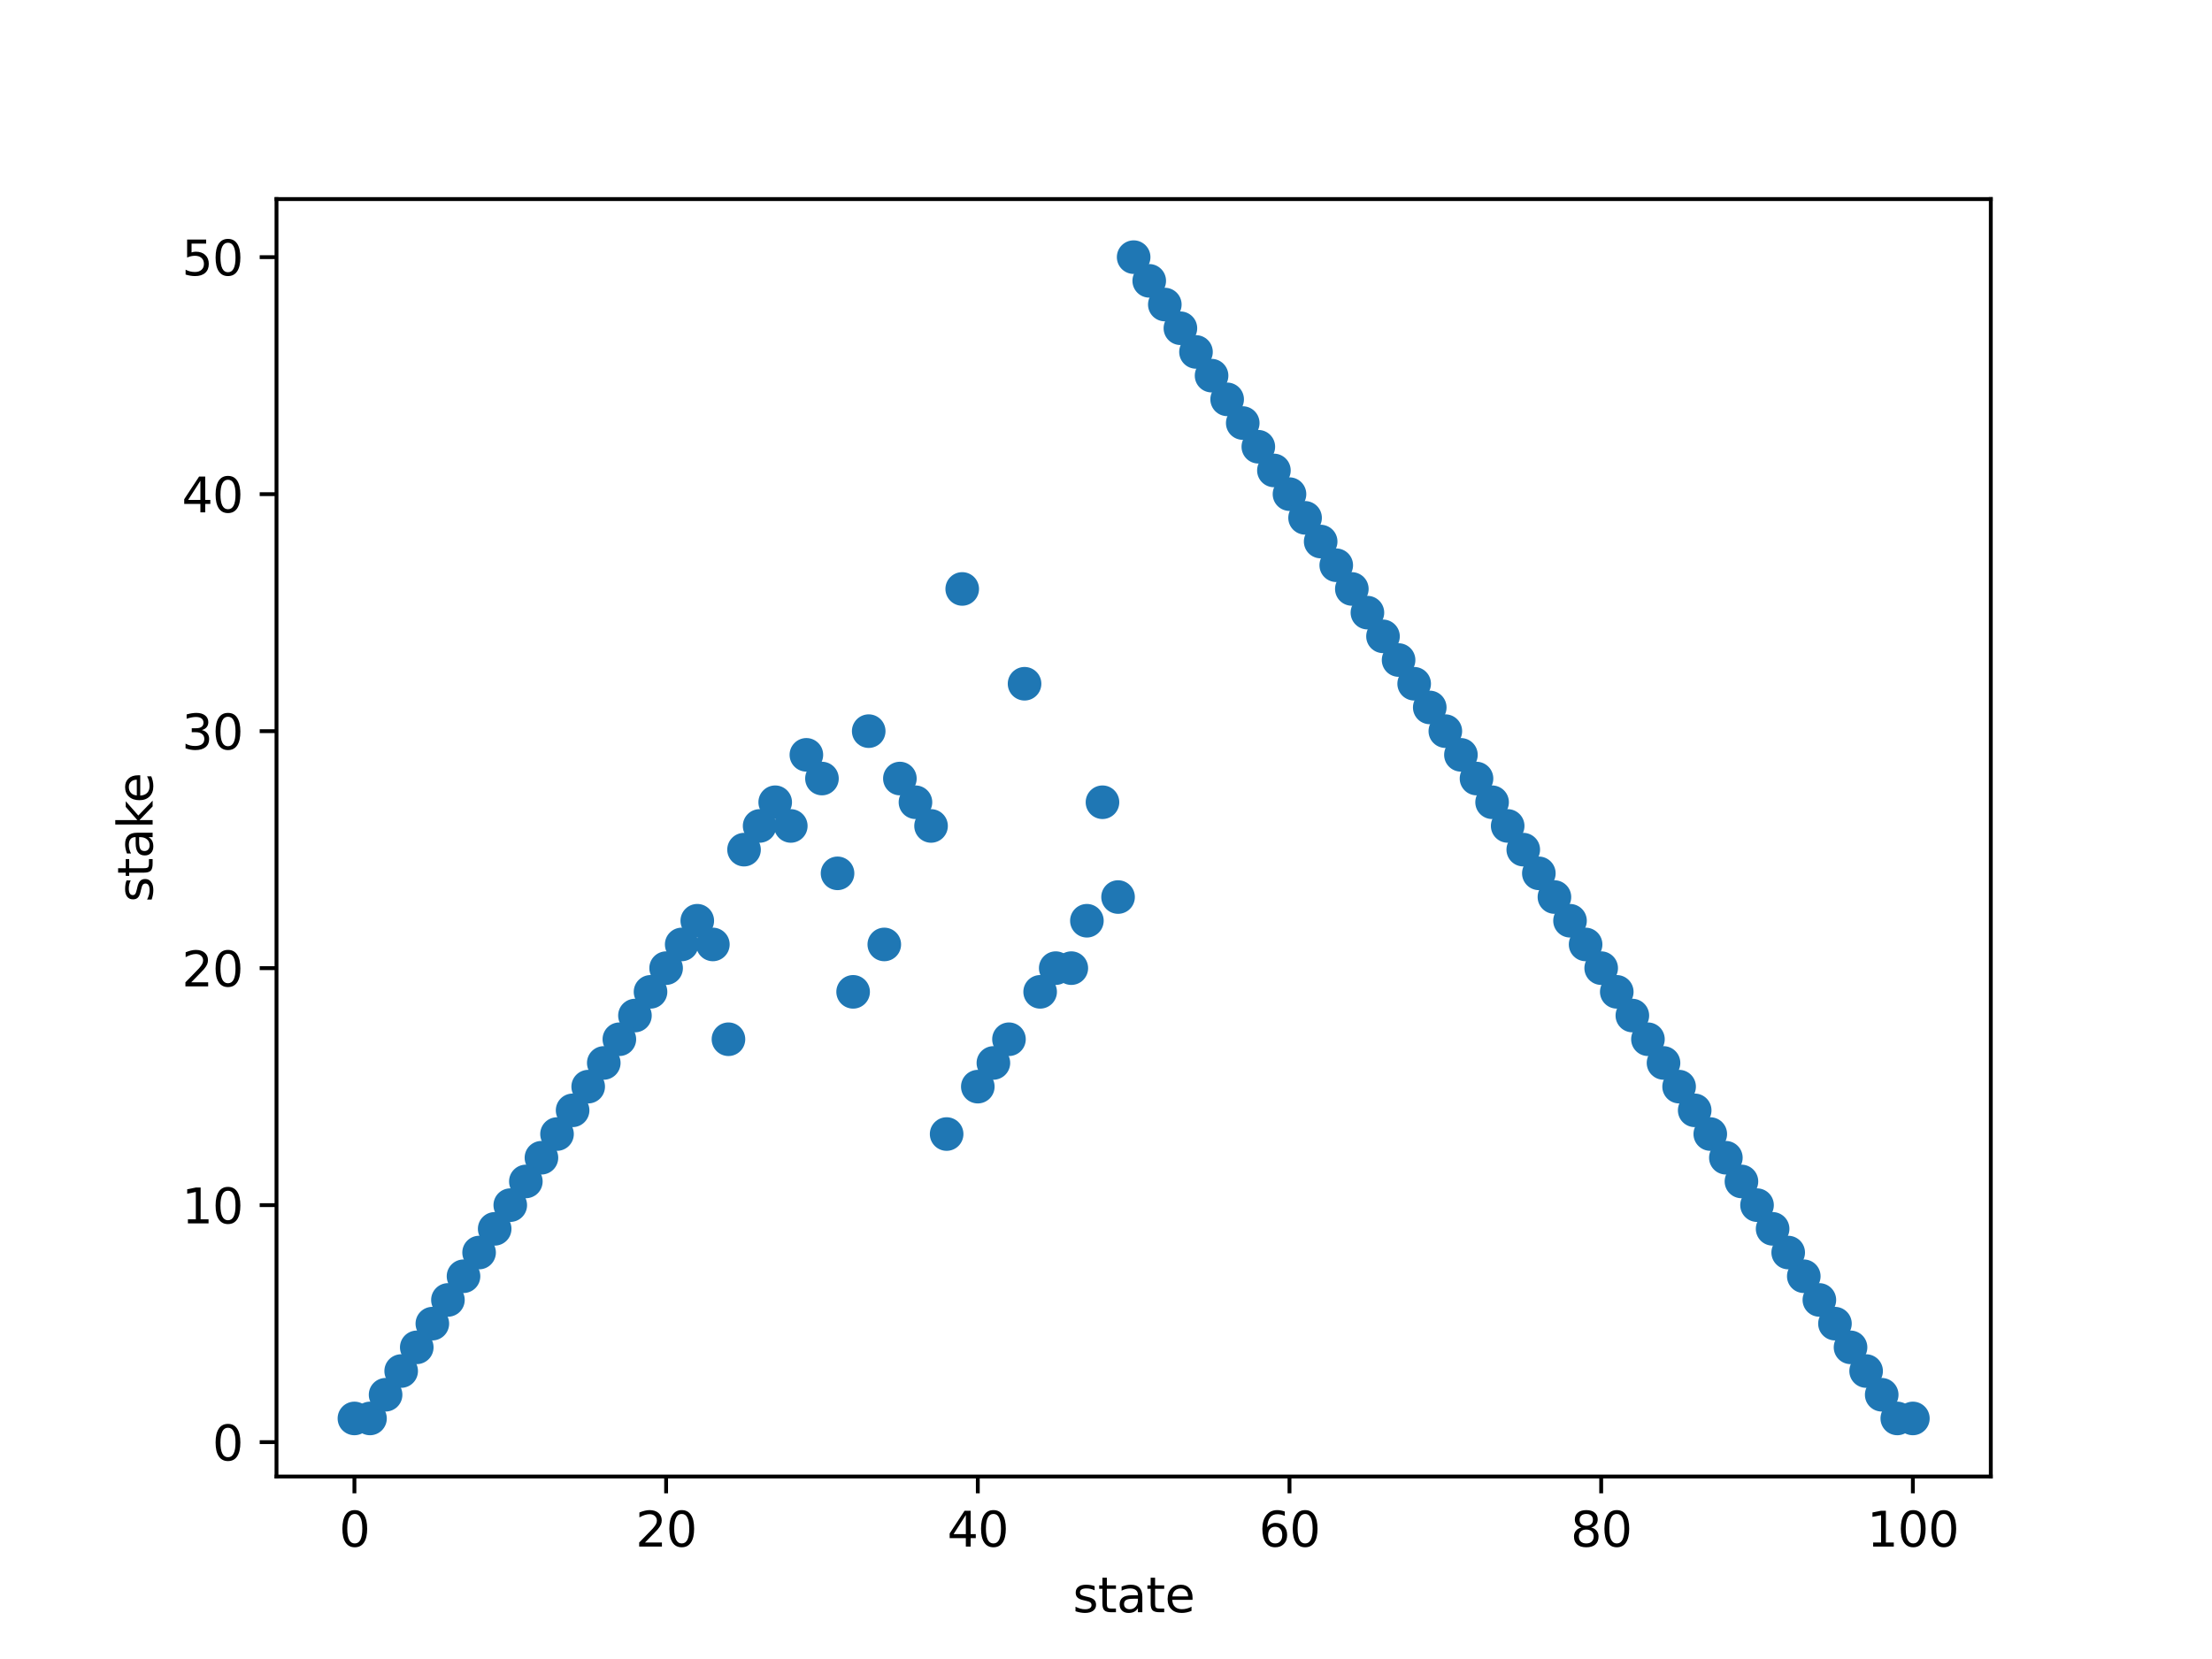 <?xml version="1.0" encoding="utf-8" standalone="no"?>
<!DOCTYPE svg PUBLIC "-//W3C//DTD SVG 1.1//EN"
  "http://www.w3.org/Graphics/SVG/1.1/DTD/svg11.dtd">
<svg xmlns:xlink="http://www.w3.org/1999/xlink" width="460.8pt" height="345.6pt" viewBox="0 0 460.8 345.6" xmlns="http://www.w3.org/2000/svg" version="1.1">
 <defs>
  <style type="text/css">*{stroke-linejoin: round; stroke-linecap: butt}</style>
 </defs>
 <g id="figure_1">
  <g id="patch_1">
   <path d="M 0 345.6 
L 460.8 345.6 
L 460.8 0 
L 0 0 
z
" style="fill: #ffffff"/>
  </g>
  <g id="axes_1">
   <g id="patch_2">
    <path d="M 57.6 307.584 
L 414.72 307.584 
L 414.72 41.472 
L 57.6 41.472 
z
" style="fill: #ffffff"/>
   </g>
   <g id="PathCollection_1">
    <defs>
     <path id="md59e94a062" d="M 0 3 
C 0.796 3 1.559 2.684 2.121 2.121 
C 2.684 1.559 3 0.796 3 0 
C 3 -0.796 2.684 -1.559 2.121 -2.121 
C 1.559 -2.684 0.796 -3 0 -3 
C -0.796 -3 -1.559 -2.684 -2.121 -2.121 
C -2.684 -1.559 -3 -0.796 -3 0 
C -3 0.796 -2.684 1.559 -2.121 2.121 
C -1.559 2.684 -0.796 3 0 3 
z
" style="stroke: #1f77b4"/>
    </defs>
    <g clip-path="url(#pd039b25e99)">
     <use xlink:href="#md59e94a062" x="73.833" y="295.488" style="fill: #1f77b4; stroke: #1f77b4"/>
     <use xlink:href="#md59e94a062" x="77.079" y="295.488" style="fill: #1f77b4; stroke: #1f77b4"/>
     <use xlink:href="#md59e94a062" x="80.326" y="290.551" style="fill: #1f77b4; stroke: #1f77b4"/>
     <use xlink:href="#md59e94a062" x="83.572" y="285.614" style="fill: #1f77b4; stroke: #1f77b4"/>
     <use xlink:href="#md59e94a062" x="86.819" y="280.677" style="fill: #1f77b4; stroke: #1f77b4"/>
     <use xlink:href="#md59e94a062" x="90.065" y="275.739" style="fill: #1f77b4; stroke: #1f77b4"/>
     <use xlink:href="#md59e94a062" x="93.312" y="270.802" style="fill: #1f77b4; stroke: #1f77b4"/>
     <use xlink:href="#md59e94a062" x="96.559" y="265.865" style="fill: #1f77b4; stroke: #1f77b4"/>
     <use xlink:href="#md59e94a062" x="99.805" y="260.928" style="fill: #1f77b4; stroke: #1f77b4"/>
     <use xlink:href="#md59e94a062" x="103.052" y="255.991" style="fill: #1f77b4; stroke: #1f77b4"/>
     <use xlink:href="#md59e94a062" x="106.298" y="251.054" style="fill: #1f77b4; stroke: #1f77b4"/>
     <use xlink:href="#md59e94a062" x="109.545" y="246.117" style="fill: #1f77b4; stroke: #1f77b4"/>
     <use xlink:href="#md59e94a062" x="112.791" y="241.179" style="fill: #1f77b4; stroke: #1f77b4"/>
     <use xlink:href="#md59e94a062" x="116.038" y="236.242" style="fill: #1f77b4; stroke: #1f77b4"/>
     <use xlink:href="#md59e94a062" x="119.284" y="231.305" style="fill: #1f77b4; stroke: #1f77b4"/>
     <use xlink:href="#md59e94a062" x="122.531" y="226.368" style="fill: #1f77b4; stroke: #1f77b4"/>
     <use xlink:href="#md59e94a062" x="125.777" y="221.431" style="fill: #1f77b4; stroke: #1f77b4"/>
     <use xlink:href="#md59e94a062" x="129.024" y="216.494" style="fill: #1f77b4; stroke: #1f77b4"/>
     <use xlink:href="#md59e94a062" x="132.271" y="211.557" style="fill: #1f77b4; stroke: #1f77b4"/>
     <use xlink:href="#md59e94a062" x="135.517" y="206.619" style="fill: #1f77b4; stroke: #1f77b4"/>
     <use xlink:href="#md59e94a062" x="138.764" y="201.682" style="fill: #1f77b4; stroke: #1f77b4"/>
     <use xlink:href="#md59e94a062" x="142.01" y="196.745" style="fill: #1f77b4; stroke: #1f77b4"/>
     <use xlink:href="#md59e94a062" x="145.257" y="191.808" style="fill: #1f77b4; stroke: #1f77b4"/>
     <use xlink:href="#md59e94a062" x="148.503" y="196.745" style="fill: #1f77b4; stroke: #1f77b4"/>
     <use xlink:href="#md59e94a062" x="151.75" y="216.494" style="fill: #1f77b4; stroke: #1f77b4"/>
     <use xlink:href="#md59e94a062" x="154.996" y="176.997" style="fill: #1f77b4; stroke: #1f77b4"/>
     <use xlink:href="#md59e94a062" x="158.243" y="172.059" style="fill: #1f77b4; stroke: #1f77b4"/>
     <use xlink:href="#md59e94a062" x="161.489" y="167.122" style="fill: #1f77b4; stroke: #1f77b4"/>
     <use xlink:href="#md59e94a062" x="164.736" y="172.059" style="fill: #1f77b4; stroke: #1f77b4"/>
     <use xlink:href="#md59e94a062" x="167.983" y="157.248" style="fill: #1f77b4; stroke: #1f77b4"/>
     <use xlink:href="#md59e94a062" x="171.229" y="162.185" style="fill: #1f77b4; stroke: #1f77b4"/>
     <use xlink:href="#md59e94a062" x="174.476" y="181.934" style="fill: #1f77b4; stroke: #1f77b4"/>
     <use xlink:href="#md59e94a062" x="177.722" y="206.619" style="fill: #1f77b4; stroke: #1f77b4"/>
     <use xlink:href="#md59e94a062" x="180.969" y="152.311" style="fill: #1f77b4; stroke: #1f77b4"/>
     <use xlink:href="#md59e94a062" x="184.215" y="196.745" style="fill: #1f77b4; stroke: #1f77b4"/>
     <use xlink:href="#md59e94a062" x="187.462" y="162.185" style="fill: #1f77b4; stroke: #1f77b4"/>
     <use xlink:href="#md59e94a062" x="190.708" y="167.122" style="fill: #1f77b4; stroke: #1f77b4"/>
     <use xlink:href="#md59e94a062" x="193.955" y="172.059" style="fill: #1f77b4; stroke: #1f77b4"/>
     <use xlink:href="#md59e94a062" x="197.201" y="236.242" style="fill: #1f77b4; stroke: #1f77b4"/>
     <use xlink:href="#md59e94a062" x="200.448" y="122.688" style="fill: #1f77b4; stroke: #1f77b4"/>
     <use xlink:href="#md59e94a062" x="203.695" y="226.368" style="fill: #1f77b4; stroke: #1f77b4"/>
     <use xlink:href="#md59e94a062" x="206.941" y="221.431" style="fill: #1f77b4; stroke: #1f77b4"/>
     <use xlink:href="#md59e94a062" x="210.188" y="216.494" style="fill: #1f77b4; stroke: #1f77b4"/>
     <use xlink:href="#md59e94a062" x="213.434" y="142.437" style="fill: #1f77b4; stroke: #1f77b4"/>
     <use xlink:href="#md59e94a062" x="216.681" y="206.619" style="fill: #1f77b4; stroke: #1f77b4"/>
     <use xlink:href="#md59e94a062" x="219.927" y="201.682" style="fill: #1f77b4; stroke: #1f77b4"/>
     <use xlink:href="#md59e94a062" x="223.174" y="201.682" style="fill: #1f77b4; stroke: #1f77b4"/>
     <use xlink:href="#md59e94a062" x="226.42" y="191.808" style="fill: #1f77b4; stroke: #1f77b4"/>
     <use xlink:href="#md59e94a062" x="229.667" y="167.122" style="fill: #1f77b4; stroke: #1f77b4"/>
     <use xlink:href="#md59e94a062" x="232.913" y="186.871" style="fill: #1f77b4; stroke: #1f77b4"/>
     <use xlink:href="#md59e94a062" x="236.16" y="53.568" style="fill: #1f77b4; stroke: #1f77b4"/>
     <use xlink:href="#md59e94a062" x="239.407" y="58.505" style="fill: #1f77b4; stroke: #1f77b4"/>
     <use xlink:href="#md59e94a062" x="242.653" y="63.442" style="fill: #1f77b4; stroke: #1f77b4"/>
     <use xlink:href="#md59e94a062" x="245.9" y="68.379" style="fill: #1f77b4; stroke: #1f77b4"/>
     <use xlink:href="#md59e94a062" x="249.146" y="73.317" style="fill: #1f77b4; stroke: #1f77b4"/>
     <use xlink:href="#md59e94a062" x="252.393" y="78.254" style="fill: #1f77b4; stroke: #1f77b4"/>
     <use xlink:href="#md59e94a062" x="255.639" y="83.191" style="fill: #1f77b4; stroke: #1f77b4"/>
     <use xlink:href="#md59e94a062" x="258.886" y="88.128" style="fill: #1f77b4; stroke: #1f77b4"/>
     <use xlink:href="#md59e94a062" x="262.132" y="93.065" style="fill: #1f77b4; stroke: #1f77b4"/>
     <use xlink:href="#md59e94a062" x="265.379" y="98.002" style="fill: #1f77b4; stroke: #1f77b4"/>
     <use xlink:href="#md59e94a062" x="268.625" y="102.939" style="fill: #1f77b4; stroke: #1f77b4"/>
     <use xlink:href="#md59e94a062" x="271.872" y="107.877" style="fill: #1f77b4; stroke: #1f77b4"/>
     <use xlink:href="#md59e94a062" x="275.119" y="112.814" style="fill: #1f77b4; stroke: #1f77b4"/>
     <use xlink:href="#md59e94a062" x="278.365" y="117.751" style="fill: #1f77b4; stroke: #1f77b4"/>
     <use xlink:href="#md59e94a062" x="281.612" y="122.688" style="fill: #1f77b4; stroke: #1f77b4"/>
     <use xlink:href="#md59e94a062" x="284.858" y="127.625" style="fill: #1f77b4; stroke: #1f77b4"/>
     <use xlink:href="#md59e94a062" x="288.105" y="132.562" style="fill: #1f77b4; stroke: #1f77b4"/>
     <use xlink:href="#md59e94a062" x="291.351" y="137.499" style="fill: #1f77b4; stroke: #1f77b4"/>
     <use xlink:href="#md59e94a062" x="294.598" y="142.437" style="fill: #1f77b4; stroke: #1f77b4"/>
     <use xlink:href="#md59e94a062" x="297.844" y="147.374" style="fill: #1f77b4; stroke: #1f77b4"/>
     <use xlink:href="#md59e94a062" x="301.091" y="152.311" style="fill: #1f77b4; stroke: #1f77b4"/>
     <use xlink:href="#md59e94a062" x="304.337" y="157.248" style="fill: #1f77b4; stroke: #1f77b4"/>
     <use xlink:href="#md59e94a062" x="307.584" y="162.185" style="fill: #1f77b4; stroke: #1f77b4"/>
     <use xlink:href="#md59e94a062" x="310.831" y="167.122" style="fill: #1f77b4; stroke: #1f77b4"/>
     <use xlink:href="#md59e94a062" x="314.077" y="172.059" style="fill: #1f77b4; stroke: #1f77b4"/>
     <use xlink:href="#md59e94a062" x="317.324" y="176.997" style="fill: #1f77b4; stroke: #1f77b4"/>
     <use xlink:href="#md59e94a062" x="320.57" y="181.934" style="fill: #1f77b4; stroke: #1f77b4"/>
     <use xlink:href="#md59e94a062" x="323.817" y="186.871" style="fill: #1f77b4; stroke: #1f77b4"/>
     <use xlink:href="#md59e94a062" x="327.063" y="191.808" style="fill: #1f77b4; stroke: #1f77b4"/>
     <use xlink:href="#md59e94a062" x="330.31" y="196.745" style="fill: #1f77b4; stroke: #1f77b4"/>
     <use xlink:href="#md59e94a062" x="333.556" y="201.682" style="fill: #1f77b4; stroke: #1f77b4"/>
     <use xlink:href="#md59e94a062" x="336.803" y="206.619" style="fill: #1f77b4; stroke: #1f77b4"/>
     <use xlink:href="#md59e94a062" x="340.049" y="211.557" style="fill: #1f77b4; stroke: #1f77b4"/>
     <use xlink:href="#md59e94a062" x="343.296" y="216.494" style="fill: #1f77b4; stroke: #1f77b4"/>
     <use xlink:href="#md59e94a062" x="346.543" y="221.431" style="fill: #1f77b4; stroke: #1f77b4"/>
     <use xlink:href="#md59e94a062" x="349.789" y="226.368" style="fill: #1f77b4; stroke: #1f77b4"/>
     <use xlink:href="#md59e94a062" x="353.036" y="231.305" style="fill: #1f77b4; stroke: #1f77b4"/>
     <use xlink:href="#md59e94a062" x="356.282" y="236.242" style="fill: #1f77b4; stroke: #1f77b4"/>
     <use xlink:href="#md59e94a062" x="359.529" y="241.179" style="fill: #1f77b4; stroke: #1f77b4"/>
     <use xlink:href="#md59e94a062" x="362.775" y="246.117" style="fill: #1f77b4; stroke: #1f77b4"/>
     <use xlink:href="#md59e94a062" x="366.022" y="251.054" style="fill: #1f77b4; stroke: #1f77b4"/>
     <use xlink:href="#md59e94a062" x="369.268" y="255.991" style="fill: #1f77b4; stroke: #1f77b4"/>
     <use xlink:href="#md59e94a062" x="372.515" y="260.928" style="fill: #1f77b4; stroke: #1f77b4"/>
     <use xlink:href="#md59e94a062" x="375.761" y="265.865" style="fill: #1f77b4; stroke: #1f77b4"/>
     <use xlink:href="#md59e94a062" x="379.008" y="270.802" style="fill: #1f77b4; stroke: #1f77b4"/>
     <use xlink:href="#md59e94a062" x="382.255" y="275.739" style="fill: #1f77b4; stroke: #1f77b4"/>
     <use xlink:href="#md59e94a062" x="385.501" y="280.677" style="fill: #1f77b4; stroke: #1f77b4"/>
     <use xlink:href="#md59e94a062" x="388.748" y="285.614" style="fill: #1f77b4; stroke: #1f77b4"/>
     <use xlink:href="#md59e94a062" x="391.994" y="290.551" style="fill: #1f77b4; stroke: #1f77b4"/>
     <use xlink:href="#md59e94a062" x="395.241" y="295.488" style="fill: #1f77b4; stroke: #1f77b4"/>
     <use xlink:href="#md59e94a062" x="398.487" y="295.488" style="fill: #1f77b4; stroke: #1f77b4"/>
    </g>
   </g>
   <g id="matplotlib.axis_1">
    <g id="xtick_1">
     <g id="line2d_1">
      <defs>
       <path id="m9373acb803" d="M 0 0 
L 0 3.5 
" style="stroke: #000000; stroke-width: 0.8"/>
      </defs>
      <g>
       <use xlink:href="#m9373acb803" x="73.833" y="307.584" style="stroke: #000000; stroke-width: 0.8"/>
      </g>
     </g>
     <g id="text_1">
      <!-- 0 -->
      <g transform="translate(70.651 322.182)scale(0.1 -0.1)">
       <defs>
        <path id="DejaVuSans-30" d="M 2034 4250 
Q 1547 4250 1301 3770 
Q 1056 3291 1056 2328 
Q 1056 1369 1301 889 
Q 1547 409 2034 409 
Q 2525 409 2770 889 
Q 3016 1369 3016 2328 
Q 3016 3291 2770 3770 
Q 2525 4250 2034 4250 
z
M 2034 4750 
Q 2819 4750 3233 4129 
Q 3647 3509 3647 2328 
Q 3647 1150 3233 529 
Q 2819 -91 2034 -91 
Q 1250 -91 836 529 
Q 422 1150 422 2328 
Q 422 3509 836 4129 
Q 1250 4750 2034 4750 
z
" transform="scale(0.016)"/>
       </defs>
       <use xlink:href="#DejaVuSans-30"/>
      </g>
     </g>
    </g>
    <g id="xtick_2">
     <g id="line2d_2">
      <g>
       <use xlink:href="#m9373acb803" x="138.764" y="307.584" style="stroke: #000000; stroke-width: 0.8"/>
      </g>
     </g>
     <g id="text_2">
      <!-- 20 -->
      <g transform="translate(132.401 322.182)scale(0.1 -0.1)">
       <defs>
        <path id="DejaVuSans-32" d="M 1228 531 
L 3431 531 
L 3431 0 
L 469 0 
L 469 531 
Q 828 903 1448 1529 
Q 2069 2156 2228 2338 
Q 2531 2678 2651 2914 
Q 2772 3150 2772 3378 
Q 2772 3750 2511 3984 
Q 2250 4219 1831 4219 
Q 1534 4219 1204 4116 
Q 875 4013 500 3803 
L 500 4441 
Q 881 4594 1212 4672 
Q 1544 4750 1819 4750 
Q 2544 4750 2975 4387 
Q 3406 4025 3406 3419 
Q 3406 3131 3298 2873 
Q 3191 2616 2906 2266 
Q 2828 2175 2409 1742 
Q 1991 1309 1228 531 
z
" transform="scale(0.016)"/>
       </defs>
       <use xlink:href="#DejaVuSans-32"/>
       <use xlink:href="#DejaVuSans-30" x="63.623"/>
      </g>
     </g>
    </g>
    <g id="xtick_3">
     <g id="line2d_3">
      <g>
       <use xlink:href="#m9373acb803" x="203.695" y="307.584" style="stroke: #000000; stroke-width: 0.8"/>
      </g>
     </g>
     <g id="text_3">
      <!-- 40 -->
      <g transform="translate(197.332 322.182)scale(0.1 -0.1)">
       <defs>
        <path id="DejaVuSans-34" d="M 2419 4116 
L 825 1625 
L 2419 1625 
L 2419 4116 
z
M 2253 4666 
L 3047 4666 
L 3047 1625 
L 3713 1625 
L 3713 1100 
L 3047 1100 
L 3047 0 
L 2419 0 
L 2419 1100 
L 313 1100 
L 313 1709 
L 2253 4666 
z
" transform="scale(0.016)"/>
       </defs>
       <use xlink:href="#DejaVuSans-34"/>
       <use xlink:href="#DejaVuSans-30" x="63.623"/>
      </g>
     </g>
    </g>
    <g id="xtick_4">
     <g id="line2d_4">
      <g>
       <use xlink:href="#m9373acb803" x="268.625" y="307.584" style="stroke: #000000; stroke-width: 0.8"/>
      </g>
     </g>
     <g id="text_4">
      <!-- 60 -->
      <g transform="translate(262.263 322.182)scale(0.1 -0.1)">
       <defs>
        <path id="DejaVuSans-36" d="M 2113 2584 
Q 1688 2584 1439 2293 
Q 1191 2003 1191 1497 
Q 1191 994 1439 701 
Q 1688 409 2113 409 
Q 2538 409 2786 701 
Q 3034 994 3034 1497 
Q 3034 2003 2786 2293 
Q 2538 2584 2113 2584 
z
M 3366 4563 
L 3366 3988 
Q 3128 4100 2886 4159 
Q 2644 4219 2406 4219 
Q 1781 4219 1451 3797 
Q 1122 3375 1075 2522 
Q 1259 2794 1537 2939 
Q 1816 3084 2150 3084 
Q 2853 3084 3261 2657 
Q 3669 2231 3669 1497 
Q 3669 778 3244 343 
Q 2819 -91 2113 -91 
Q 1303 -91 875 529 
Q 447 1150 447 2328 
Q 447 3434 972 4092 
Q 1497 4750 2381 4750 
Q 2619 4750 2861 4703 
Q 3103 4656 3366 4563 
z
" transform="scale(0.016)"/>
       </defs>
       <use xlink:href="#DejaVuSans-36"/>
       <use xlink:href="#DejaVuSans-30" x="63.623"/>
      </g>
     </g>
    </g>
    <g id="xtick_5">
     <g id="line2d_5">
      <g>
       <use xlink:href="#m9373acb803" x="333.556" y="307.584" style="stroke: #000000; stroke-width: 0.8"/>
      </g>
     </g>
     <g id="text_5">
      <!-- 80 -->
      <g transform="translate(327.194 322.182)scale(0.1 -0.1)">
       <defs>
        <path id="DejaVuSans-38" d="M 2034 2216 
Q 1584 2216 1326 1975 
Q 1069 1734 1069 1313 
Q 1069 891 1326 650 
Q 1584 409 2034 409 
Q 2484 409 2743 651 
Q 3003 894 3003 1313 
Q 3003 1734 2745 1975 
Q 2488 2216 2034 2216 
z
M 1403 2484 
Q 997 2584 770 2862 
Q 544 3141 544 3541 
Q 544 4100 942 4425 
Q 1341 4750 2034 4750 
Q 2731 4750 3128 4425 
Q 3525 4100 3525 3541 
Q 3525 3141 3298 2862 
Q 3072 2584 2669 2484 
Q 3125 2378 3379 2068 
Q 3634 1759 3634 1313 
Q 3634 634 3220 271 
Q 2806 -91 2034 -91 
Q 1263 -91 848 271 
Q 434 634 434 1313 
Q 434 1759 690 2068 
Q 947 2378 1403 2484 
z
M 1172 3481 
Q 1172 3119 1398 2916 
Q 1625 2713 2034 2713 
Q 2441 2713 2670 2916 
Q 2900 3119 2900 3481 
Q 2900 3844 2670 4047 
Q 2441 4250 2034 4250 
Q 1625 4250 1398 4047 
Q 1172 3844 1172 3481 
z
" transform="scale(0.016)"/>
       </defs>
       <use xlink:href="#DejaVuSans-38"/>
       <use xlink:href="#DejaVuSans-30" x="63.623"/>
      </g>
     </g>
    </g>
    <g id="xtick_6">
     <g id="line2d_6">
      <g>
       <use xlink:href="#m9373acb803" x="398.487" y="307.584" style="stroke: #000000; stroke-width: 0.8"/>
      </g>
     </g>
     <g id="text_6">
      <!-- 100 -->
      <g transform="translate(388.944 322.182)scale(0.1 -0.1)">
       <defs>
        <path id="DejaVuSans-31" d="M 794 531 
L 1825 531 
L 1825 4091 
L 703 3866 
L 703 4441 
L 1819 4666 
L 2450 4666 
L 2450 531 
L 3481 531 
L 3481 0 
L 794 0 
L 794 531 
z
" transform="scale(0.016)"/>
       </defs>
       <use xlink:href="#DejaVuSans-31"/>
       <use xlink:href="#DejaVuSans-30" x="63.623"/>
       <use xlink:href="#DejaVuSans-30" x="127.246"/>
      </g>
     </g>
    </g>
    <g id="text_7">
     <!-- state -->
     <g transform="translate(223.494 335.861)scale(0.1 -0.1)">
      <defs>
       <path id="DejaVuSans-73" d="M 2834 3397 
L 2834 2853 
Q 2591 2978 2328 3040 
Q 2066 3103 1784 3103 
Q 1356 3103 1142 2972 
Q 928 2841 928 2578 
Q 928 2378 1081 2264 
Q 1234 2150 1697 2047 
L 1894 2003 
Q 2506 1872 2764 1633 
Q 3022 1394 3022 966 
Q 3022 478 2636 193 
Q 2250 -91 1575 -91 
Q 1294 -91 989 -36 
Q 684 19 347 128 
L 347 722 
Q 666 556 975 473 
Q 1284 391 1588 391 
Q 1994 391 2212 530 
Q 2431 669 2431 922 
Q 2431 1156 2273 1281 
Q 2116 1406 1581 1522 
L 1381 1569 
Q 847 1681 609 1914 
Q 372 2147 372 2553 
Q 372 3047 722 3315 
Q 1072 3584 1716 3584 
Q 2034 3584 2315 3537 
Q 2597 3491 2834 3397 
z
" transform="scale(0.016)"/>
       <path id="DejaVuSans-74" d="M 1172 4494 
L 1172 3500 
L 2356 3500 
L 2356 3053 
L 1172 3053 
L 1172 1153 
Q 1172 725 1289 603 
Q 1406 481 1766 481 
L 2356 481 
L 2356 0 
L 1766 0 
Q 1100 0 847 248 
Q 594 497 594 1153 
L 594 3053 
L 172 3053 
L 172 3500 
L 594 3500 
L 594 4494 
L 1172 4494 
z
" transform="scale(0.016)"/>
       <path id="DejaVuSans-61" d="M 2194 1759 
Q 1497 1759 1228 1600 
Q 959 1441 959 1056 
Q 959 750 1161 570 
Q 1363 391 1709 391 
Q 2188 391 2477 730 
Q 2766 1069 2766 1631 
L 2766 1759 
L 2194 1759 
z
M 3341 1997 
L 3341 0 
L 2766 0 
L 2766 531 
Q 2569 213 2275 61 
Q 1981 -91 1556 -91 
Q 1019 -91 701 211 
Q 384 513 384 1019 
Q 384 1609 779 1909 
Q 1175 2209 1959 2209 
L 2766 2209 
L 2766 2266 
Q 2766 2663 2505 2880 
Q 2244 3097 1772 3097 
Q 1472 3097 1187 3025 
Q 903 2953 641 2809 
L 641 3341 
Q 956 3463 1253 3523 
Q 1550 3584 1831 3584 
Q 2591 3584 2966 3190 
Q 3341 2797 3341 1997 
z
" transform="scale(0.016)"/>
       <path id="DejaVuSans-65" d="M 3597 1894 
L 3597 1613 
L 953 1613 
Q 991 1019 1311 708 
Q 1631 397 2203 397 
Q 2534 397 2845 478 
Q 3156 559 3463 722 
L 3463 178 
Q 3153 47 2828 -22 
Q 2503 -91 2169 -91 
Q 1331 -91 842 396 
Q 353 884 353 1716 
Q 353 2575 817 3079 
Q 1281 3584 2069 3584 
Q 2775 3584 3186 3129 
Q 3597 2675 3597 1894 
z
M 3022 2063 
Q 3016 2534 2758 2815 
Q 2500 3097 2075 3097 
Q 1594 3097 1305 2825 
Q 1016 2553 972 2059 
L 3022 2063 
z
" transform="scale(0.016)"/>
      </defs>
      <use xlink:href="#DejaVuSans-73"/>
      <use xlink:href="#DejaVuSans-74" x="52.1"/>
      <use xlink:href="#DejaVuSans-61" x="91.309"/>
      <use xlink:href="#DejaVuSans-74" x="152.588"/>
      <use xlink:href="#DejaVuSans-65" x="191.797"/>
     </g>
    </g>
   </g>
   <g id="matplotlib.axis_2">
    <g id="ytick_1">
     <g id="line2d_7">
      <defs>
       <path id="mec986466e6" d="M 0 0 
L -3.5 0 
" style="stroke: #000000; stroke-width: 0.8"/>
      </defs>
      <g>
       <use xlink:href="#mec986466e6" x="57.6" y="300.425" style="stroke: #000000; stroke-width: 0.8"/>
      </g>
     </g>
     <g id="text_8">
      <!-- 0 -->
      <g transform="translate(44.237 304.224)scale(0.1 -0.1)">
       <use xlink:href="#DejaVuSans-30"/>
      </g>
     </g>
    </g>
    <g id="ytick_2">
     <g id="line2d_8">
      <g>
       <use xlink:href="#mec986466e6" x="57.6" y="251.054" style="stroke: #000000; stroke-width: 0.8"/>
      </g>
     </g>
     <g id="text_9">
      <!-- 10 -->
      <g transform="translate(37.875 254.853)scale(0.1 -0.1)">
       <use xlink:href="#DejaVuSans-31"/>
       <use xlink:href="#DejaVuSans-30" x="63.623"/>
      </g>
     </g>
    </g>
    <g id="ytick_3">
     <g id="line2d_9">
      <g>
       <use xlink:href="#mec986466e6" x="57.6" y="201.682" style="stroke: #000000; stroke-width: 0.8"/>
      </g>
     </g>
     <g id="text_10">
      <!-- 20 -->
      <g transform="translate(37.875 205.482)scale(0.1 -0.1)">
       <use xlink:href="#DejaVuSans-32"/>
       <use xlink:href="#DejaVuSans-30" x="63.623"/>
      </g>
     </g>
    </g>
    <g id="ytick_4">
     <g id="line2d_10">
      <g>
       <use xlink:href="#mec986466e6" x="57.6" y="152.311" style="stroke: #000000; stroke-width: 0.8"/>
      </g>
     </g>
     <g id="text_11">
      <!-- 30 -->
      <g transform="translate(37.875 156.11)scale(0.1 -0.1)">
       <defs>
        <path id="DejaVuSans-33" d="M 2597 2516 
Q 3050 2419 3304 2112 
Q 3559 1806 3559 1356 
Q 3559 666 3084 287 
Q 2609 -91 1734 -91 
Q 1441 -91 1130 -33 
Q 819 25 488 141 
L 488 750 
Q 750 597 1062 519 
Q 1375 441 1716 441 
Q 2309 441 2620 675 
Q 2931 909 2931 1356 
Q 2931 1769 2642 2001 
Q 2353 2234 1838 2234 
L 1294 2234 
L 1294 2753 
L 1863 2753 
Q 2328 2753 2575 2939 
Q 2822 3125 2822 3475 
Q 2822 3834 2567 4026 
Q 2313 4219 1838 4219 
Q 1578 4219 1281 4162 
Q 984 4106 628 3988 
L 628 4550 
Q 988 4650 1302 4700 
Q 1616 4750 1894 4750 
Q 2613 4750 3031 4423 
Q 3450 4097 3450 3541 
Q 3450 3153 3228 2886 
Q 3006 2619 2597 2516 
z
" transform="scale(0.016)"/>
       </defs>
       <use xlink:href="#DejaVuSans-33"/>
       <use xlink:href="#DejaVuSans-30" x="63.623"/>
      </g>
     </g>
    </g>
    <g id="ytick_5">
     <g id="line2d_11">
      <g>
       <use xlink:href="#mec986466e6" x="57.6" y="102.939" style="stroke: #000000; stroke-width: 0.8"/>
      </g>
     </g>
     <g id="text_12">
      <!-- 40 -->
      <g transform="translate(37.875 106.739)scale(0.1 -0.1)">
       <use xlink:href="#DejaVuSans-34"/>
       <use xlink:href="#DejaVuSans-30" x="63.623"/>
      </g>
     </g>
    </g>
    <g id="ytick_6">
     <g id="line2d_12">
      <g>
       <use xlink:href="#mec986466e6" x="57.6" y="53.568" style="stroke: #000000; stroke-width: 0.8"/>
      </g>
     </g>
     <g id="text_13">
      <!-- 50 -->
      <g transform="translate(37.875 57.367)scale(0.1 -0.1)">
       <defs>
        <path id="DejaVuSans-35" d="M 691 4666 
L 3169 4666 
L 3169 4134 
L 1269 4134 
L 1269 2991 
Q 1406 3038 1543 3061 
Q 1681 3084 1819 3084 
Q 2600 3084 3056 2656 
Q 3513 2228 3513 1497 
Q 3513 744 3044 326 
Q 2575 -91 1722 -91 
Q 1428 -91 1123 -41 
Q 819 9 494 109 
L 494 744 
Q 775 591 1075 516 
Q 1375 441 1709 441 
Q 2250 441 2565 725 
Q 2881 1009 2881 1497 
Q 2881 1984 2565 2268 
Q 2250 2553 1709 2553 
Q 1456 2553 1204 2497 
Q 953 2441 691 2322 
L 691 4666 
z
" transform="scale(0.016)"/>
       </defs>
       <use xlink:href="#DejaVuSans-35"/>
       <use xlink:href="#DejaVuSans-30" x="63.623"/>
      </g>
     </g>
    </g>
    <g id="text_14">
     <!-- stake -->
     <g transform="translate(31.795 187.948)rotate(-90)scale(0.1 -0.1)">
      <defs>
       <path id="DejaVuSans-6b" d="M 581 4863 
L 1159 4863 
L 1159 1991 
L 2875 3500 
L 3609 3500 
L 1753 1863 
L 3688 0 
L 2938 0 
L 1159 1709 
L 1159 0 
L 581 0 
L 581 4863 
z
" transform="scale(0.016)"/>
      </defs>
      <use xlink:href="#DejaVuSans-73"/>
      <use xlink:href="#DejaVuSans-74" x="52.1"/>
      <use xlink:href="#DejaVuSans-61" x="91.309"/>
      <use xlink:href="#DejaVuSans-6b" x="152.588"/>
      <use xlink:href="#DejaVuSans-65" x="206.873"/>
     </g>
    </g>
   </g>
   <g id="patch_3">
    <path d="M 57.6 307.584 
L 57.6 41.472 
" style="fill: none; stroke: #000000; stroke-width: 0.8; stroke-linejoin: miter; stroke-linecap: square"/>
   </g>
   <g id="patch_4">
    <path d="M 414.72 307.584 
L 414.72 41.472 
" style="fill: none; stroke: #000000; stroke-width: 0.8; stroke-linejoin: miter; stroke-linecap: square"/>
   </g>
   <g id="patch_5">
    <path d="M 57.6 307.584 
L 414.72 307.584 
" style="fill: none; stroke: #000000; stroke-width: 0.8; stroke-linejoin: miter; stroke-linecap: square"/>
   </g>
   <g id="patch_6">
    <path d="M 57.6 41.472 
L 414.72 41.472 
" style="fill: none; stroke: #000000; stroke-width: 0.8; stroke-linejoin: miter; stroke-linecap: square"/>
   </g>
  </g>
 </g>
 <defs>
  <clipPath id="pd039b25e99">
   <rect x="57.6" y="41.472" width="357.12" height="266.112"/>
  </clipPath>
 </defs>
</svg>
